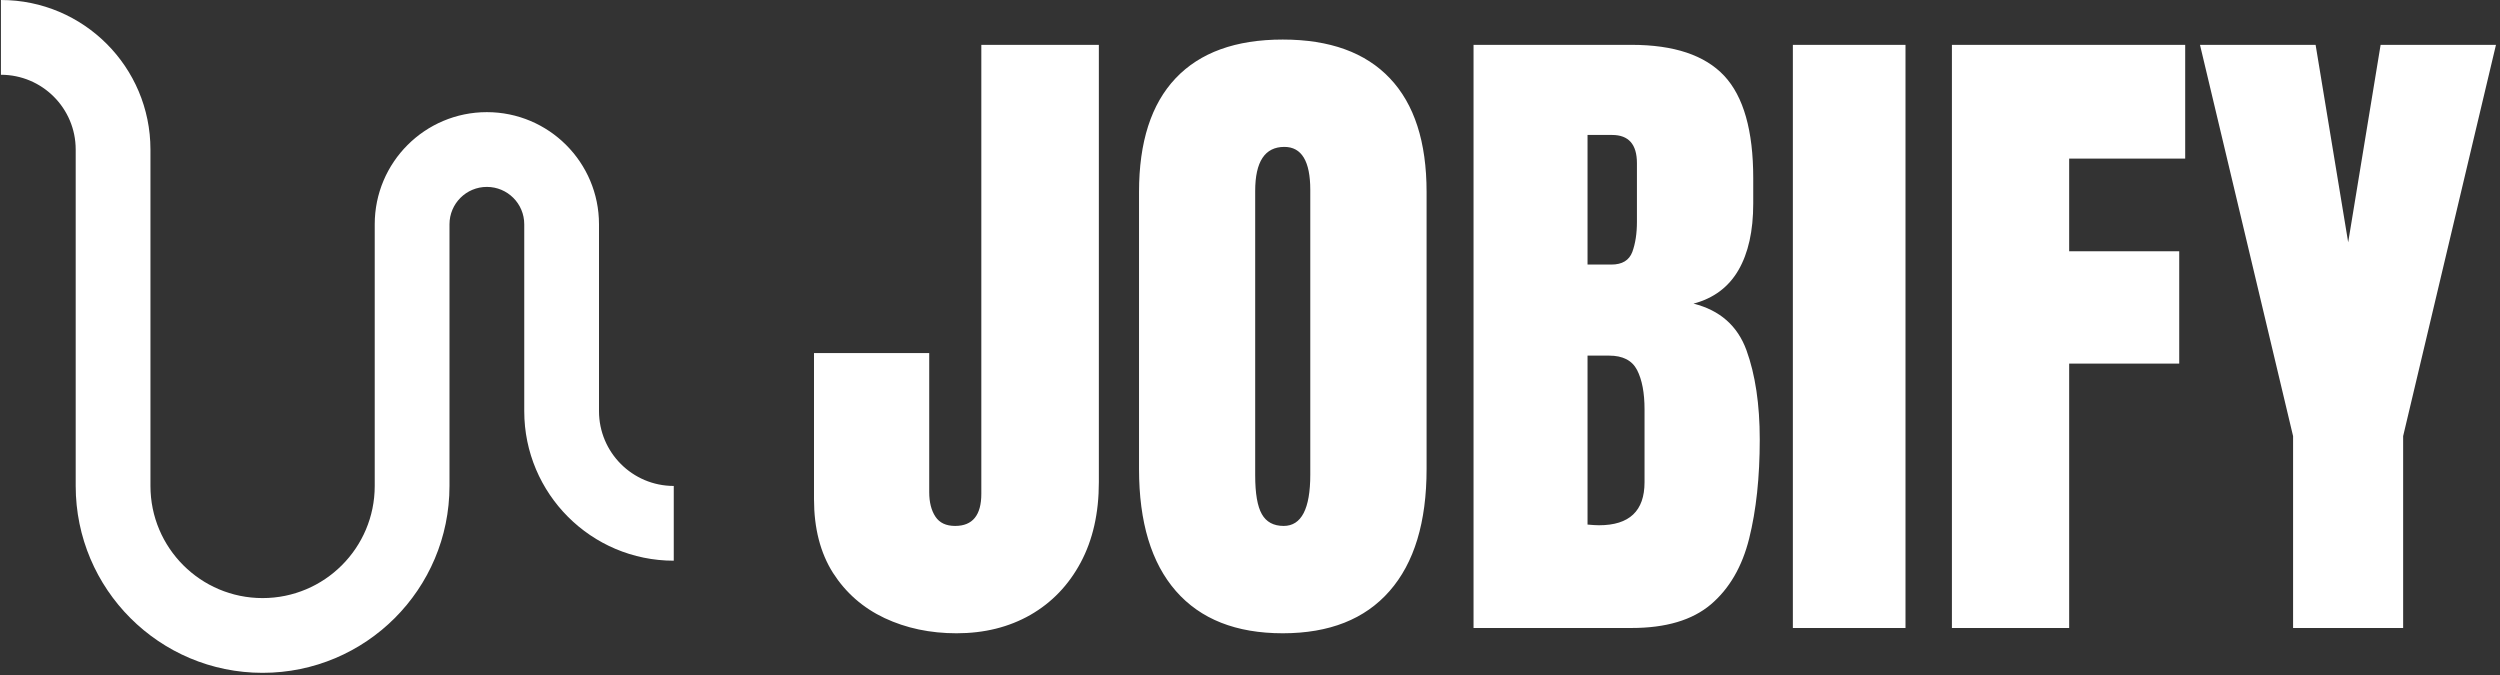 <svg xmlns="http://www.w3.org/2000/svg" version="1.1" xmlns:xlink="http://www.w3.org/1999/xlink" xmlns:svgjs="http://svgjs.dev/svgjs" width="2000" height="540" viewBox="0 0 2000 540"><rect x="0" y="0" width="2000" height="540" fill="#333333" stroke="none"/><g transform="matrix(1,0,0,1,-1.212,-0.867)"><svg viewBox="0 0 396 107" data-background-color="#ffffff" preserveAspectRatio="xMidYMid meet" height="540" width="2000" xmlns="http://www.w3.org/2000/svg" xmlns:xlink="http://www.w3.org/1999/xlink"><g id="tight-bounds" transform="matrix(1,0,0,1,0.24,0.172)"><svg viewBox="0 0 395.52 106.656" height="106.656" width="395.52"><g><svg viewBox="0 0 586.683 158.205" height="106.656" width="395.52"><g transform="matrix(1,0,0,1,191.163,9.3)"><svg viewBox="0 0 395.52 139.604" height="139.604" width="395.52"><g id="textblocktransform"><svg viewBox="0 0 395.52 139.604" height="139.604" width="395.52" id="textblock"><g><svg viewBox="0 0 395.52 139.604" height="139.604" width="395.52"><g transform="matrix(1,0,0,1,0,0)"><svg width="395.52" viewBox="0.93 -43.36 123.94 43.75" height="139.604" data-palette-color="#0074d9"><path d="M11.43 0.39L11.43 0.39Q8.52 0.39 6.13-0.73 3.74-1.86 2.33-4.06 0.93-6.27 0.93-9.5L0.93-9.5 0.93-20.26 9.42-20.26 9.42-10.01Q9.42-8.89 9.88-8.2 10.33-7.52 11.33-7.52L11.33-7.52Q13.26-7.52 13.26-9.89L13.26-9.89 13.26-42.97 21.92-42.97 21.92-10.74Q21.92-7.32 20.58-4.82 19.24-2.32 16.87-0.96 14.5 0.39 11.43 0.39ZM35.47 0.39L35.47 0.39Q30.32 0.39 27.6-2.72 24.88-5.83 24.88-11.72L24.88-11.72 24.88-32.13Q24.88-37.65 27.57-40.5 30.27-43.36 35.47-43.36L35.47-43.36Q40.67-43.36 43.37-40.5 46.07-37.65 46.07-32.13L46.07-32.13 46.07-11.72Q46.07-5.83 43.34-2.72 40.62 0.39 35.47 0.39ZM35.54-7.52L35.54-7.52Q37.5-7.52 37.5-11.3L37.5-11.3 37.5-32.28Q37.5-35.45 35.59-35.45L35.59-35.45Q33.44-35.45 33.44-32.2L33.44-32.2 33.44-11.25Q33.44-9.25 33.93-8.39 34.42-7.52 35.54-7.52ZM61.18 0L49.53 0 49.53-42.97 61.18-42.97Q65.86-42.97 68-40.69 70.14-38.4 70.14-33.15L70.14-33.15 70.14-31.27Q70.14-28.25 69.05-26.37 67.96-24.49 65.74-23.9L65.74-23.9Q68.65-23.17 69.64-20.47 70.62-17.77 70.62-13.89L70.62-13.89Q70.62-9.72 69.84-6.59 69.06-3.47 67.01-1.73 64.96 0 61.18 0L61.18 0ZM57.93-36.33L57.93-26.78 59.69-26.78Q60.88-26.78 61.23-27.71 61.57-28.64 61.57-29.93L61.57-29.93 61.57-34.25Q61.57-36.33 59.74-36.33L59.74-36.33 57.93-36.33ZM58.78-7.57L58.78-7.57Q62.13-7.57 62.13-10.74L62.13-10.74 62.13-16.11Q62.13-17.94 61.58-19.01 61.03-20.07 59.52-20.07L59.52-20.07 57.93-20.07 57.93-7.62Q58.47-7.57 58.78-7.57ZM81.36 0L73.06 0 73.06-42.97 81.36-42.97 81.36 0ZM93.42 0L84.78 0 84.78-42.97 101.97-42.97 101.97-34.59 93.42-34.59 93.42-27.76 101.53-27.76 101.53-19.48 93.42-19.48 93.42 0ZM118.03 0L109.92 0 109.92-14.14 103.06-42.97 111.58-42.97 113.98-28.42 116.37-42.97 124.87-42.97 118.03-14.14 118.03 0Z" opacity="1" transform="matrix(1,0,0,1,0,0)" fill="#ffffff" class="wordmark-text-0" data-fill-palette-color="primary" id="text-0"></path></svg></g></svg></g></svg></g></svg></g><g><svg viewBox="0 0 158.205 158.205" height="158.205" width="158.205"><g><svg xmlns="http://www.w3.org/2000/svg" xmlns:xlink="http://www.w3.org/1999/xlink" version="1.0" x="0" y="0" viewBox="20 20 60 60" enable-background="new 0 0 100 100" xml:space="preserve" height="158.205" width="158.205" class="icon-icon-0" data-fill-palette-color="accent" id="icon-0"><path d="M20 26.667c3.682 0 6.667 2.988 6.667 6.667v30C26.667 72.539 34.128 80 43.333 80 52.539 80 60 72.539 60 63.334V40c0-1.842 1.491-3.333 3.333-3.333 1.843 0 3.334 1.491 3.334 3.333v16.666C66.667 64.023 72.637 70 80 70v-6.666c-3.682 0-6.667-2.988-6.667-6.668V40c0-5.524-4.479-10-10-10-5.521 0-10 4.476-10 10v23.334c0 5.523-4.479 10-10 10-5.521 0-10-4.477-10-10v-30C33.333 25.973 27.363 20 20 20V26.667z" fill="#ffffff" data-fill-palette-color="accent"></path></svg></g></svg></g></svg></g><defs></defs></svg><rect width="395.52" height="106.656" fill="none" stroke="none" visibility="hidden"></rect></g></svg></g></svg>